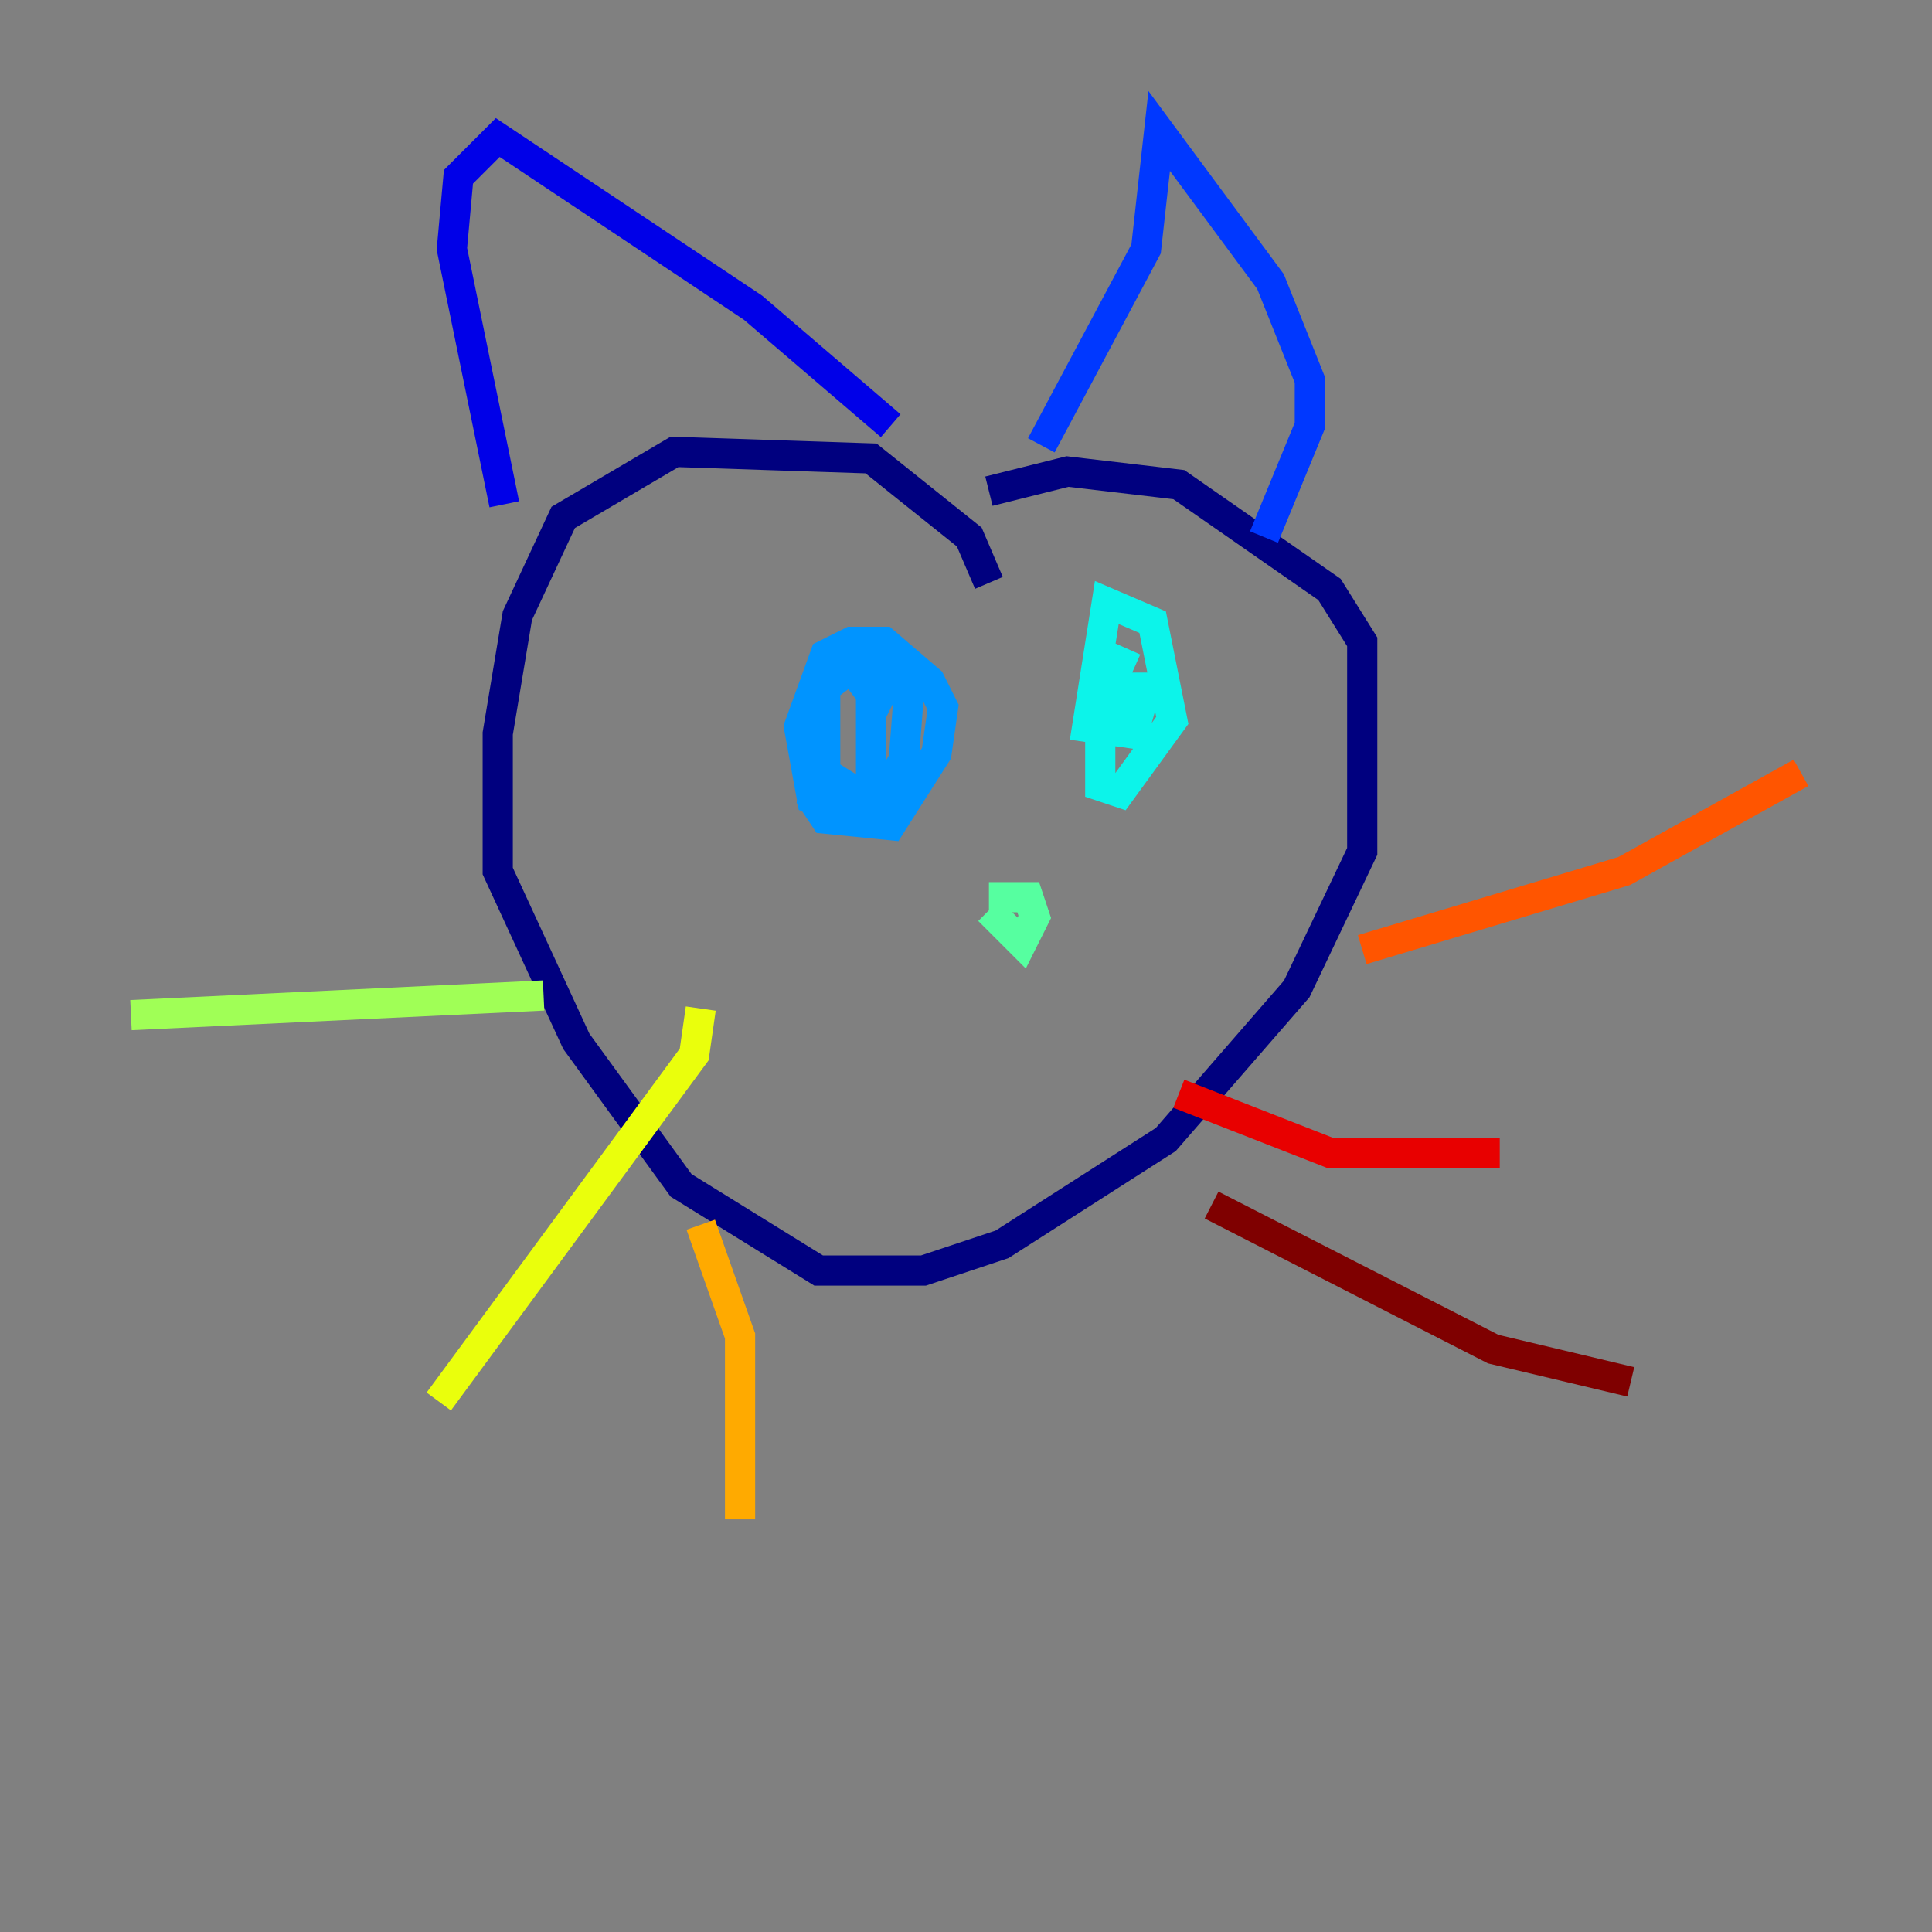 <?xml version="1.0" encoding="utf-8" ?>
<svg baseProfile="tiny" height="128" version="1.2" viewBox="0,0,128,128" width="128" xmlns="http://www.w3.org/2000/svg" xmlns:ev="http://www.w3.org/2001/xml-events" xmlns:xlink="http://www.w3.org/1999/xlink"><rect x="0" y="0" width="128" height="128" fill="#808080" stroke="none"/><defs /><polyline fill="none" points="65.519,38.617 64.217,35.58 57.709,30.373 44.691,29.939 37.315,34.278 34.278,40.786 32.976,48.597 32.976,57.709 38.183,68.99 45.125,78.536 54.237,84.176 61.18,84.176 66.386,82.441 77.234,75.498 85.912,65.519 90.251,56.407 90.251,45.993 90.251,42.522 88.081,39.051 78.102,32.108 70.725,31.241 65.519,32.542" stroke="#00007f" stroke-width="2" /><polyline fill="none" points="33.41,33.41 29.939,16.488 30.373,11.715 32.976,9.112 49.898,20.393 59.01,28.203" stroke="#0000e8" stroke-width="2" /><polyline fill="none" points="68.99,29.505 75.932,16.488 76.8,8.678 84.176,18.658 86.78,25.166 86.78,28.203 83.742,35.58" stroke="#0038ff" stroke-width="2" /><polyline fill="none" points="59.01,43.824 55.973,44.258 54.237,45.993 53.803,52.936 54.671,54.237 59.01,54.671 62.047,49.898 62.481,46.861 61.614,45.125 58.576,42.522 56.407,42.522 54.671,43.39 52.936,48.163 53.803,52.936 55.973,53.803 57.709,52.068 57.709,45.993 56.407,44.258 54.671,45.559 54.671,51.2 58.142,53.37 59.878,50.332 60.312,44.691 59.01,44.691 57.709,47.295" stroke="#0094ff" stroke-width="2" /><polyline fill="none" points="74.63,42.956 72.895,46.861 72.895,52.068 74.197,52.502 77.668,47.729 76.366,41.22 73.329,39.919 72.027,48.163 75.064,48.597 75.932,45.559 74.63,45.559 73.329,48.163" stroke="#0cf4ea" stroke-width="2" /><polyline fill="none" points="65.519,59.444 68.122,59.444 68.556,60.746 67.688,62.481 65.519,60.312" stroke="#56ffa0" stroke-width="2" /><polyline fill="none" points="36.014,65.953 8.678,67.254" stroke="#a0ff56" stroke-width="2" /><polyline fill="none" points="46.427,66.82 45.993,69.858 29.071,92.854" stroke="#eaff0c" stroke-width="2" /><polyline fill="none" points="46.427,81.139 49.031,88.515 49.031,100.664" stroke="#ffaa00" stroke-width="2" /><polyline fill="none" points="90.251,62.915 107.607,57.709 119.322,51.2" stroke="#ff5500" stroke-width="2" /><polyline fill="none" points="78.102,72.461 88.081,76.366 99.363,76.366" stroke="#e80000" stroke-width="2" /><polyline fill="none" points="80.271,79.837 98.929,89.383 108.041,91.552" stroke="#7f0000" stroke-width="2" /></svg>